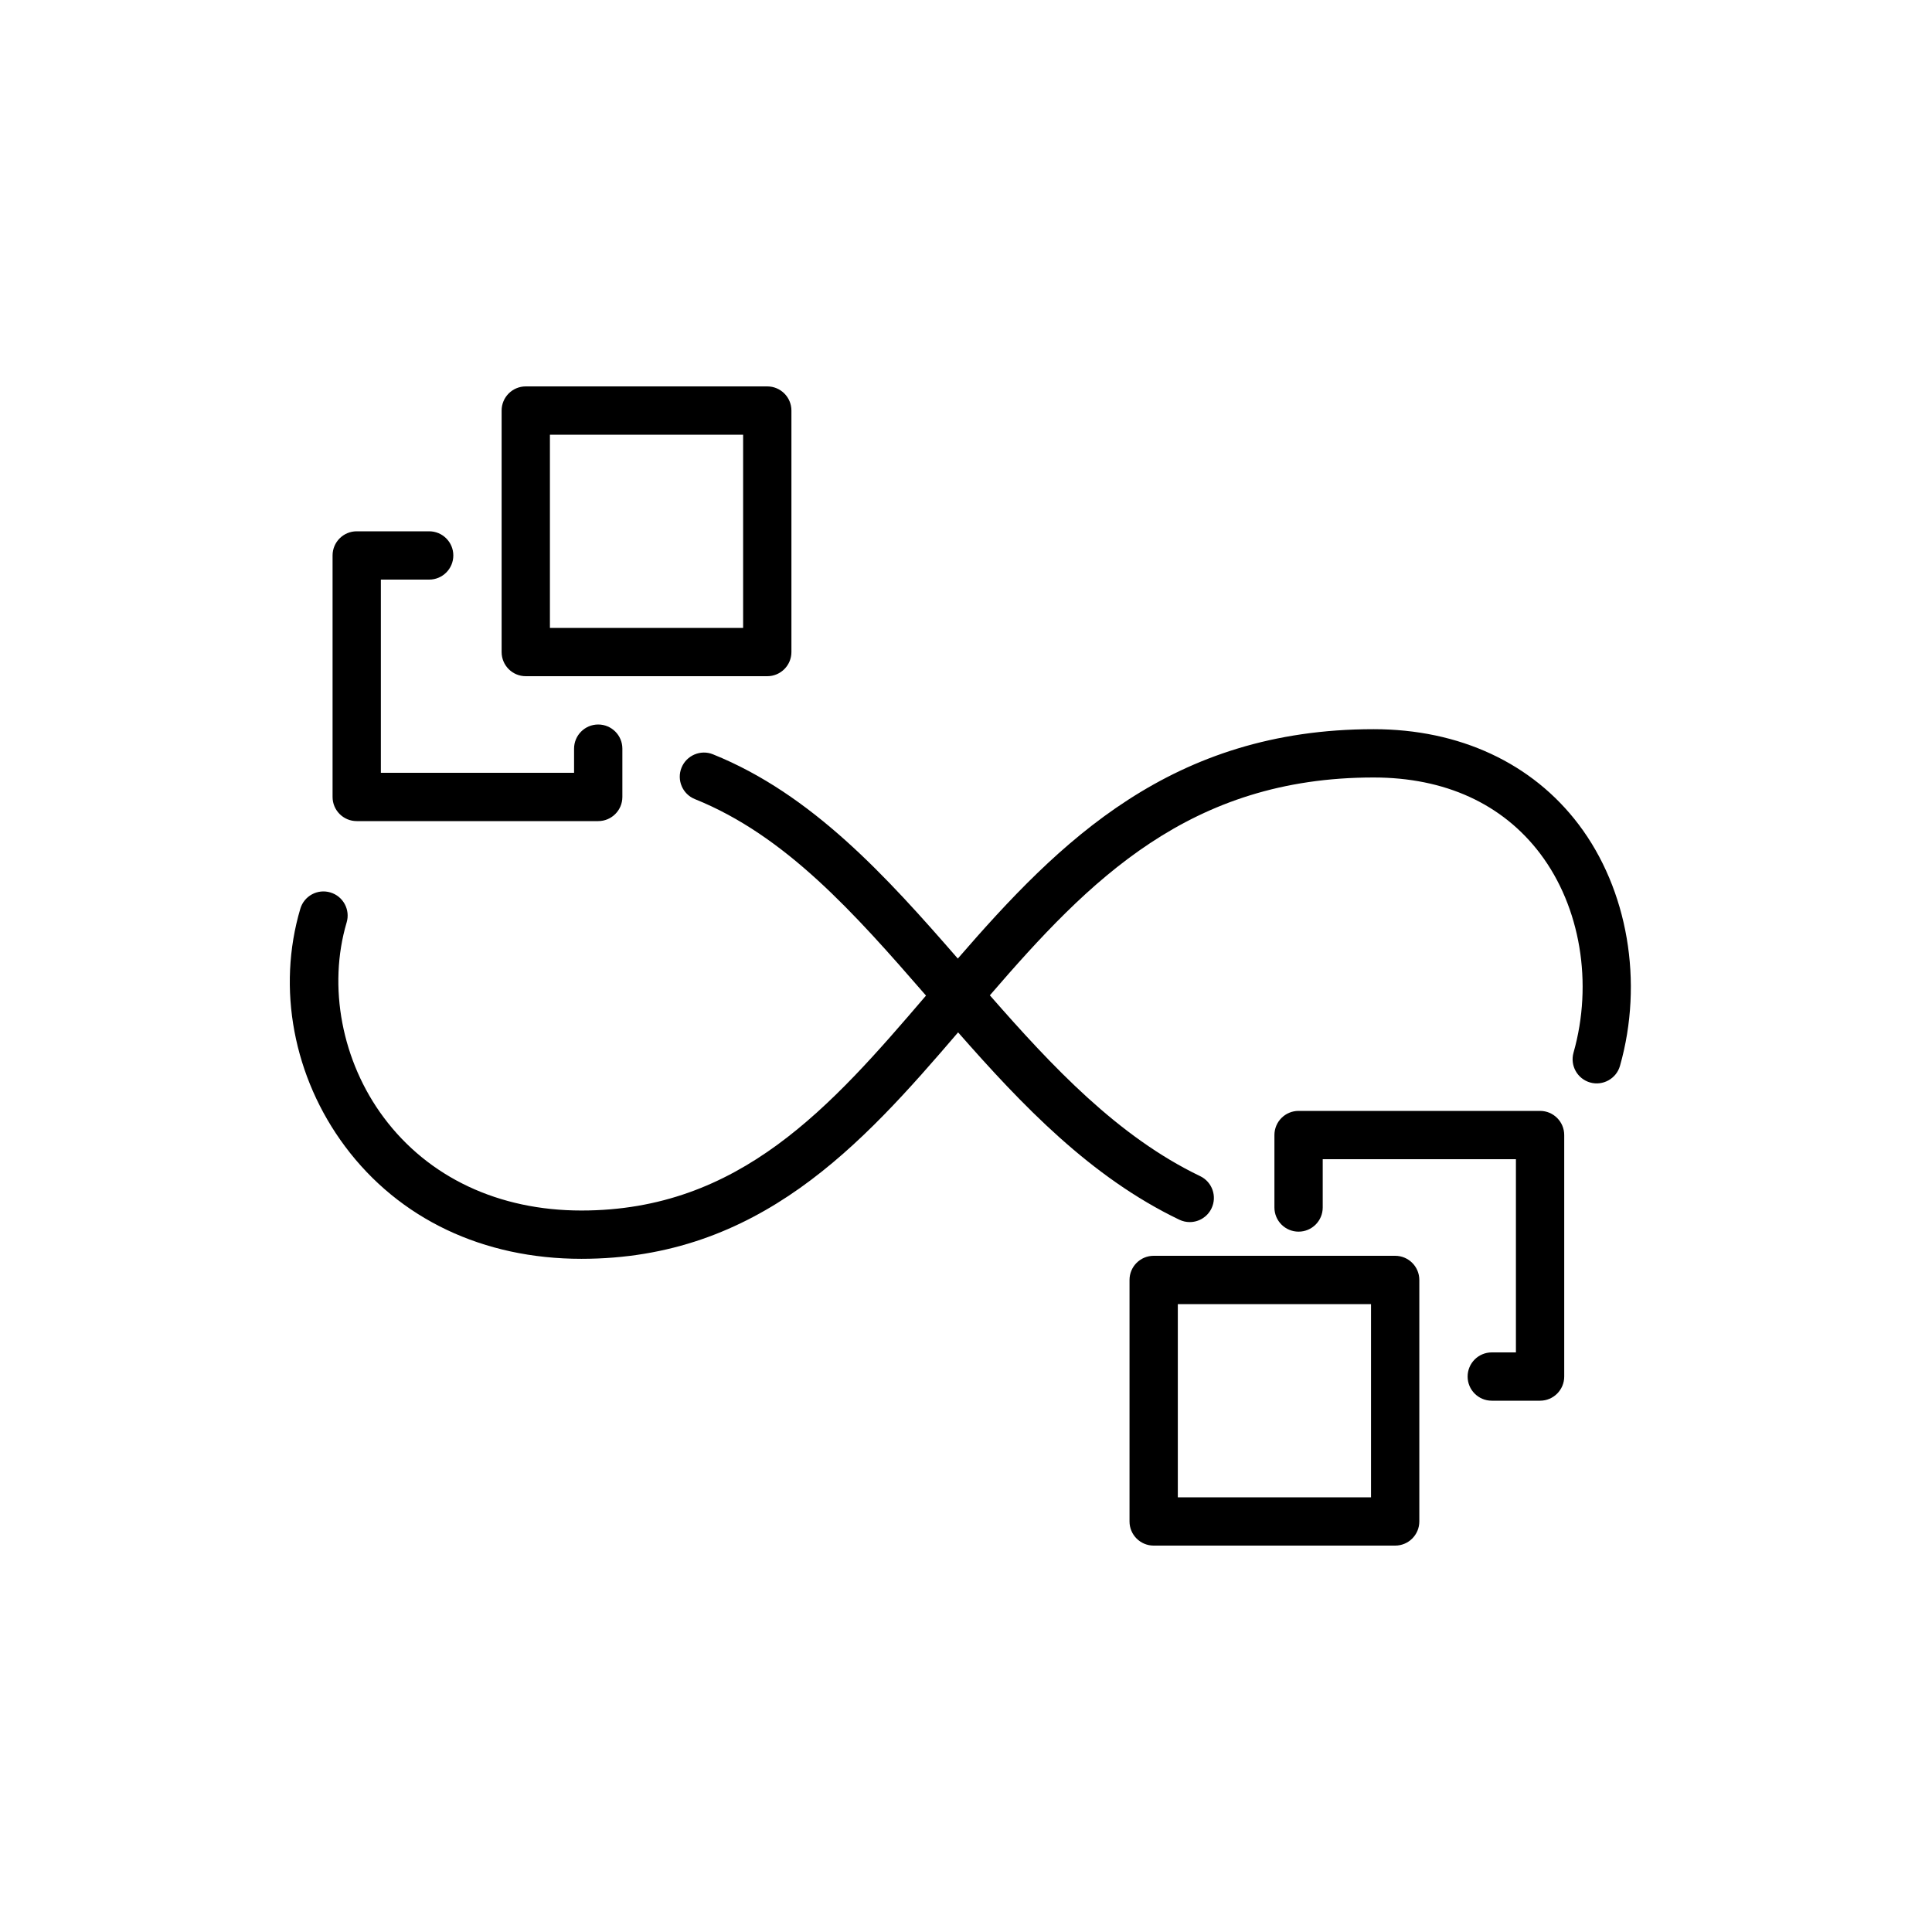 <?xml version="1.0" encoding="UTF-8"?>
<svg xmlns="http://www.w3.org/2000/svg" xmlns:xlink="http://www.w3.org/1999/xlink" width="80px" height="80px" viewBox="0 0 80 80" version="1.1">
  <title>Icon-Architecture/64/Arch_AWS-Parallel-Cluster_64</title>
  <defs>
    <linearGradient x1="0%" y1="100%" x2="100%" y2="0%" id="linearGradient-1">
      <stop stop-color="#C8511B" offset="0%"/>
      <stop stop-color="#FF9900" offset="100%"/>
    </linearGradient>
  </defs>
  <g id="Icon-Architecture/64/Arch_AWS-Parallel-Cluster_64" stroke="none" stroke-width="1" fill="none" fill-rule="evenodd">
    <g id="Icon-Service/64/AWS-ParallelClusters_64" transform="translate(8, 8)" fill="#000000">
      <path d="M40.771,54 L48.771,54 L48.771,46 L40.771,46 L40.771,54 Z M50.771,45 L50.771,55 C50.771,55.552 50.323,56 49.771,56 L39.771,56 C39.218,56 38.771,55.552 38.771,55 L38.771,45 C38.771,44.448 39.218,44 39.771,44 L49.771,44 C50.323,44 50.771,44.448 50.771,45 L50.771,45 Z M55.771,38 L45.771,38 C45.218,38 44.771,38.448 44.771,39 L44.771,42 C44.771,42.552 45.218,43 45.771,43 C46.323,43 46.771,42.552 46.771,42 L46.771,40 L54.771,40 L54.771,48 L53.771,48 C53.218,48 52.771,48.448 52.771,49 C52.771,49.552 53.218,50 53.771,50 L55.771,50 C56.323,50 56.771,49.552 56.771,49 L56.771,39 C56.771,38.448 56.323,38 55.771,38 L55.771,38 Z M14.771,18 L22.771,18 L22.771,10 L14.771,10 L14.771,18 Z M12.771,19 L12.771,9 C12.771,8.448 13.218,8 13.771,8 L23.771,8 C24.323,8 24.771,8.448 24.771,9 L24.771,19 C24.771,19.552 24.323,20 23.771,20 L13.771,20 C13.218,20 12.771,19.552 12.771,19 L12.771,19 Z M6.771,26 L16.771,26 C17.323,26 17.771,25.552 17.771,25 L17.771,23 C17.771,22.448 17.323,22 16.771,22 C16.218,22 15.771,22.448 15.771,23 L15.771,24 L7.771,24 L7.771,16 L9.771,16 C10.323,16 10.771,15.552 10.771,15 C10.771,14.448 10.323,14 9.771,14 L6.771,14 C6.218,14 5.771,14.448 5.771,15 L5.771,25 C5.771,25.552 6.218,26 6.771,26 L6.771,26 Z M59.08,36.135 C58.929,36.667 58.369,36.973 57.846,36.824 C57.315,36.674 57.006,36.121 57.156,35.589 C57.972,32.712 57.443,29.554 55.776,27.348 C54.216,25.285 51.831,24.194 48.878,24.194 C41.263,24.194 37.105,28.44 32.988,33.214 C35.571,36.166 38.294,39.068 41.697,40.702 C42.195,40.941 42.405,41.539 42.166,42.036 C41.994,42.395 41.637,42.604 41.264,42.604 C41.119,42.604 40.972,42.572 40.832,42.505 C37.164,40.744 34.334,37.778 31.673,34.748 C27.659,39.436 23.421,44.125 16.075,44.125 C12.004,44.125 8.528,42.472 6.288,39.471 C4.15,36.606 3.457,32.927 4.436,29.628 C4.592,29.099 5.149,28.796 5.679,28.954 C6.208,29.11 6.511,29.667 6.354,30.196 C5.566,32.853 6.154,35.949 7.891,38.274 C9.744,40.757 12.651,42.125 16.075,42.125 C22.628,42.125 26.403,37.833 30.344,33.225 C27.369,29.8 24.527,26.6 20.775,25.09 C20.262,24.884 20.014,24.301 20.22,23.789 C20.427,23.276 21.014,23.028 21.521,23.234 C25.62,24.884 28.709,28.298 31.661,31.692 C35.877,26.824 40.515,22.194 48.878,22.194 C52.431,22.194 55.447,23.596 57.371,26.142 C59.409,28.837 60.064,32.667 59.08,36.135 L59.08,36.135 Z" id="AWS-ParallelClusters_Icon_64_Squid"/>
    </g>
  </g>
</svg>
